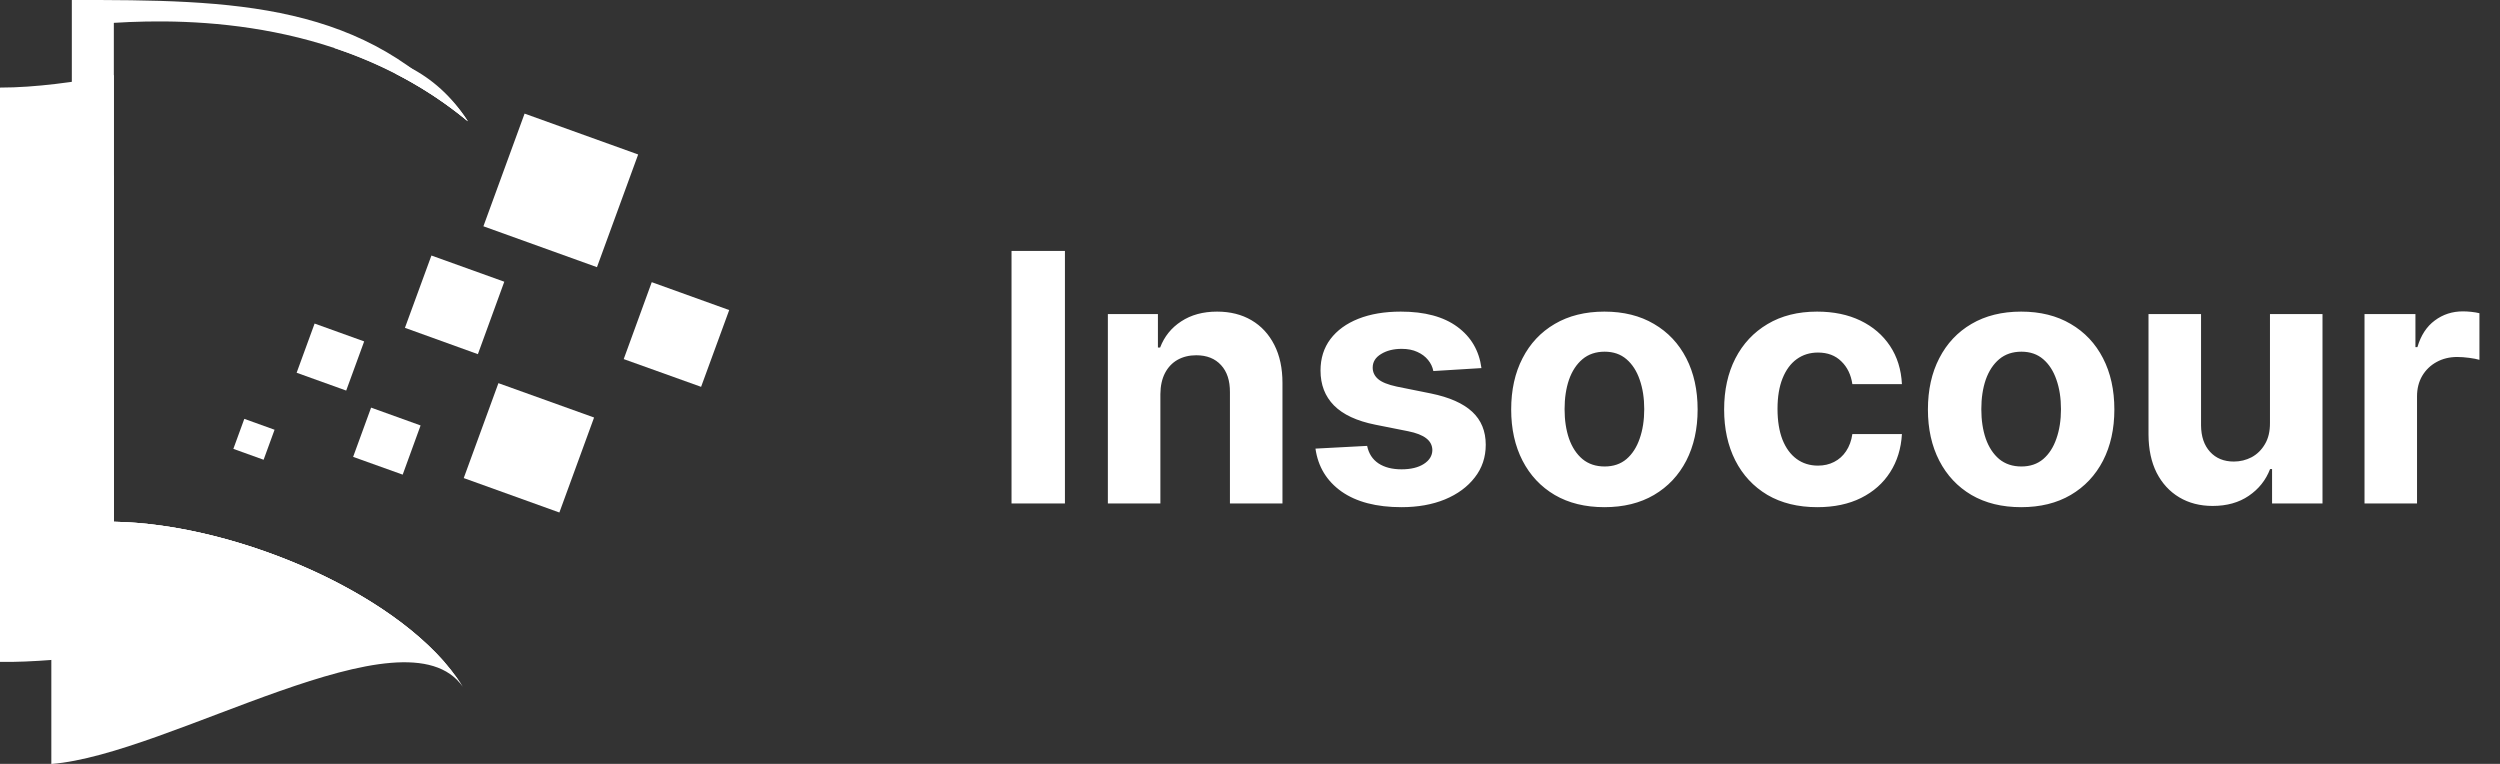 <svg width="144" height="44" viewBox="0 0 144 44" fill="none" xmlns="http://www.w3.org/2000/svg">
<rect x="0" y="0" width="144" height="44" fill="#333333" stroke="none"/>
<path d="M61.34 14.454V29H58.264V14.454H61.34ZM66.838 22.693V29H63.813V18.091H66.696V20.016H66.824C67.066 19.381 67.471 18.879 68.039 18.51C68.607 18.136 69.296 17.949 70.106 17.949C70.863 17.949 71.524 18.115 72.087 18.446C72.65 18.777 73.088 19.251 73.401 19.866C73.713 20.477 73.87 21.206 73.87 22.054V29H70.844V22.594C70.849 21.926 70.678 21.405 70.333 21.031C69.987 20.652 69.511 20.463 68.905 20.463C68.498 20.463 68.138 20.551 67.826 20.726C67.518 20.901 67.276 21.157 67.101 21.493C66.931 21.824 66.843 22.224 66.838 22.693ZM85.331 21.202L82.561 21.372C82.514 21.135 82.412 20.922 82.256 20.733C82.099 20.539 81.894 20.385 81.638 20.271C81.387 20.153 81.086 20.094 80.736 20.094C80.267 20.094 79.872 20.193 79.55 20.392C79.228 20.586 79.067 20.847 79.067 21.173C79.067 21.434 79.171 21.654 79.379 21.834C79.588 22.014 79.945 22.158 80.452 22.267L82.426 22.665C83.487 22.883 84.278 23.233 84.798 23.716C85.319 24.199 85.579 24.833 85.579 25.619C85.579 26.334 85.369 26.962 84.947 27.501C84.531 28.041 83.958 28.463 83.229 28.766C82.504 29.064 81.669 29.213 80.722 29.213C79.278 29.213 78.127 28.912 77.27 28.311C76.418 27.705 75.918 26.881 75.771 25.84L78.747 25.683C78.837 26.124 79.055 26.46 79.401 26.692C79.746 26.919 80.189 27.033 80.729 27.033C81.259 27.033 81.685 26.931 82.007 26.727C82.334 26.519 82.499 26.251 82.504 25.925C82.499 25.65 82.383 25.425 82.156 25.25C81.929 25.07 81.579 24.933 81.105 24.838L79.216 24.462C78.151 24.249 77.358 23.879 76.837 23.354C76.32 22.828 76.062 22.158 76.062 21.344C76.062 20.643 76.252 20.039 76.631 19.533C77.014 19.026 77.552 18.635 78.243 18.361C78.939 18.086 79.753 17.949 80.686 17.949C82.064 17.949 83.148 18.24 83.939 18.822C84.734 19.405 85.198 20.198 85.331 21.202ZM92.414 29.213C91.311 29.213 90.356 28.979 89.552 28.51C88.751 28.037 88.133 27.378 87.698 26.535C87.262 25.688 87.044 24.706 87.044 23.588C87.044 22.461 87.262 21.476 87.698 20.634C88.133 19.786 88.751 19.128 89.552 18.659C90.356 18.186 91.311 17.949 92.414 17.949C93.517 17.949 94.469 18.186 95.269 18.659C96.074 19.128 96.694 19.786 97.13 20.634C97.565 21.476 97.783 22.461 97.783 23.588C97.783 24.706 97.565 25.688 97.13 26.535C96.694 27.378 96.074 28.037 95.269 28.51C94.469 28.979 93.517 29.213 92.414 29.213ZM92.428 26.869C92.93 26.869 93.349 26.727 93.685 26.443C94.021 26.154 94.275 25.761 94.445 25.264C94.62 24.767 94.708 24.201 94.708 23.567C94.708 22.932 94.62 22.366 94.445 21.869C94.275 21.372 94.021 20.979 93.685 20.69C93.349 20.401 92.93 20.257 92.428 20.257C91.921 20.257 91.495 20.401 91.15 20.69C90.809 20.979 90.55 21.372 90.375 21.869C90.205 22.366 90.12 22.932 90.12 23.567C90.12 24.201 90.205 24.767 90.375 25.264C90.55 25.761 90.809 26.154 91.15 26.443C91.495 26.727 91.921 26.869 92.428 26.869ZM104.679 29.213C103.562 29.213 102.601 28.976 101.796 28.503C100.996 28.025 100.38 27.362 99.949 26.514C99.523 25.667 99.31 24.691 99.31 23.588C99.31 22.471 99.525 21.491 99.956 20.648C100.392 19.8 101.01 19.14 101.81 18.666C102.61 18.188 103.562 17.949 104.665 17.949C105.617 17.949 106.45 18.122 107.165 18.467C107.88 18.813 108.446 19.298 108.863 19.923C109.279 20.548 109.509 21.282 109.551 22.125H106.696C106.616 21.581 106.403 21.142 106.057 20.811C105.716 20.475 105.269 20.307 104.715 20.307C104.246 20.307 103.837 20.435 103.486 20.69C103.141 20.941 102.871 21.308 102.676 21.791C102.482 22.274 102.385 22.859 102.385 23.546C102.385 24.241 102.48 24.833 102.669 25.321C102.864 25.809 103.136 26.18 103.486 26.436C103.837 26.692 104.246 26.82 104.715 26.82C105.06 26.82 105.371 26.749 105.645 26.607C105.925 26.465 106.154 26.259 106.334 25.989C106.519 25.714 106.64 25.385 106.696 25.001H109.551C109.504 25.835 109.277 26.569 108.87 27.203C108.467 27.833 107.911 28.325 107.201 28.68C106.49 29.035 105.65 29.213 104.679 29.213ZM116.418 29.213C115.314 29.213 114.36 28.979 113.555 28.51C112.755 28.037 112.137 27.378 111.702 26.535C111.266 25.688 111.048 24.706 111.048 23.588C111.048 22.461 111.266 21.476 111.702 20.634C112.137 19.786 112.755 19.128 113.555 18.659C114.36 18.186 115.314 17.949 116.418 17.949C117.521 17.949 118.473 18.186 119.273 18.659C120.078 19.128 120.698 19.786 121.134 20.634C121.569 21.476 121.787 22.461 121.787 23.588C121.787 24.706 121.569 25.688 121.134 26.535C120.698 27.378 120.078 28.037 119.273 28.51C118.473 28.979 117.521 29.213 116.418 29.213ZM116.432 26.869C116.934 26.869 117.353 26.727 117.689 26.443C118.025 26.154 118.278 25.761 118.449 25.264C118.624 24.767 118.712 24.201 118.712 23.567C118.712 22.932 118.624 22.366 118.449 21.869C118.278 21.372 118.025 20.979 117.689 20.69C117.353 20.401 116.934 20.257 116.432 20.257C115.925 20.257 115.499 20.401 115.153 20.69C114.813 20.979 114.554 21.372 114.379 21.869C114.209 22.366 114.124 22.932 114.124 23.567C114.124 24.201 114.209 24.767 114.379 25.264C114.554 25.761 114.813 26.154 115.153 26.443C115.499 26.727 115.925 26.869 116.432 26.869ZM130.75 24.355V18.091H133.776V29H130.871V27.018H130.757C130.511 27.658 130.101 28.171 129.528 28.56C128.96 28.948 128.267 29.142 127.447 29.142C126.718 29.142 126.077 28.976 125.523 28.645C124.969 28.313 124.536 27.842 124.223 27.232C123.915 26.621 123.759 25.889 123.754 25.037V18.091H126.78V24.497C126.785 25.141 126.957 25.65 127.298 26.024C127.639 26.398 128.096 26.585 128.669 26.585C129.034 26.585 129.375 26.502 129.692 26.337C130.009 26.166 130.265 25.915 130.459 25.584C130.658 25.252 130.755 24.843 130.75 24.355ZM136.196 29V18.091H139.129V19.994H139.243C139.441 19.317 139.775 18.806 140.244 18.46C140.713 18.11 141.252 17.935 141.863 17.935C142.015 17.935 142.178 17.944 142.353 17.963C142.529 17.982 142.682 18.008 142.815 18.041V20.726C142.673 20.683 142.476 20.645 142.225 20.612C141.975 20.579 141.745 20.562 141.537 20.562C141.092 20.562 140.694 20.66 140.343 20.854C139.998 21.043 139.723 21.308 139.52 21.649C139.321 21.99 139.221 22.383 139.221 22.828V29H136.196Z" fill="white"/>
<path fill-rule="evenodd" clip-rule="evenodd" d="M26.95 6.985C25.791 5.197 24.355 4.389 22.736 4.22C24.181 4.956 25.6 5.865 26.95 6.985ZM6.558 10.105C5.347 10.511 4.137 10.812 2.957 10.926C2.957 21.956 2.957 32.979 2.957 44.005C9.775 43.468 23.337 34.822 26.661 39.561C23.448 34.382 13.746 30.171 6.558 30.053V10.105Z" fill="white"/>
<path fill-rule="evenodd" clip-rule="evenodd" d="M26.95 6.985C25.088 4.089 22.374 2.977 19.23 2.757C21.85 3.628 24.509 4.96 26.95 6.985ZM6.558 4.326C4.295 4.723 2.075 5.045 0 5.045C0 16.075 0 27.098 0 38.124C7.167 38.259 22.945 34.272 26.61 39.477C23.341 34.34 13.707 30.171 6.558 30.053V4.326Z" fill="white"/>
<path fill-rule="evenodd" clip-rule="evenodd" d="M26.95 6.985C21.142 0.098 13.438 -0.012 4.137 0.001C4.137 11.027 4.137 22.053 4.137 33.08C10.831 33.207 21.675 33.837 25.842 38.424C22.024 33.782 13.213 30.163 6.557 30.053C6.557 20.252 6.557 11.112 6.557 1.316C11.069 1.036 19.919 1.155 26.95 6.985Z" fill="white"/>
<path d="M30.216 6.544L27.844 13.034L34.385 15.389L36.758 8.898L30.216 6.544Z" fill="white"/>
<path d="M24.85 14.718L29.047 16.227L27.526 20.4L23.324 18.883L24.85 14.718Z" fill="white"/>
<path d="M28.709 22.07L34.219 24.049L32.22 29.52L26.711 27.537L28.709 22.07Z" fill="white"/>
<path d="M37.541 16.253L42.002 17.86L40.383 22.282L35.926 20.684L37.541 16.253Z" fill="white"/>
<path d="M18.121 18.637L20.976 19.665L19.941 22.497L17.086 21.47L18.121 18.637Z" fill="white"/>
<path d="M21.375 23.479L24.226 24.506L23.195 27.339L20.34 26.316L21.375 23.479Z" fill="white"/>
<path d="M14.072 24.126L13.441 25.855L15.184 26.482L15.815 24.753L14.072 24.126Z" fill="white"/>
</svg>

